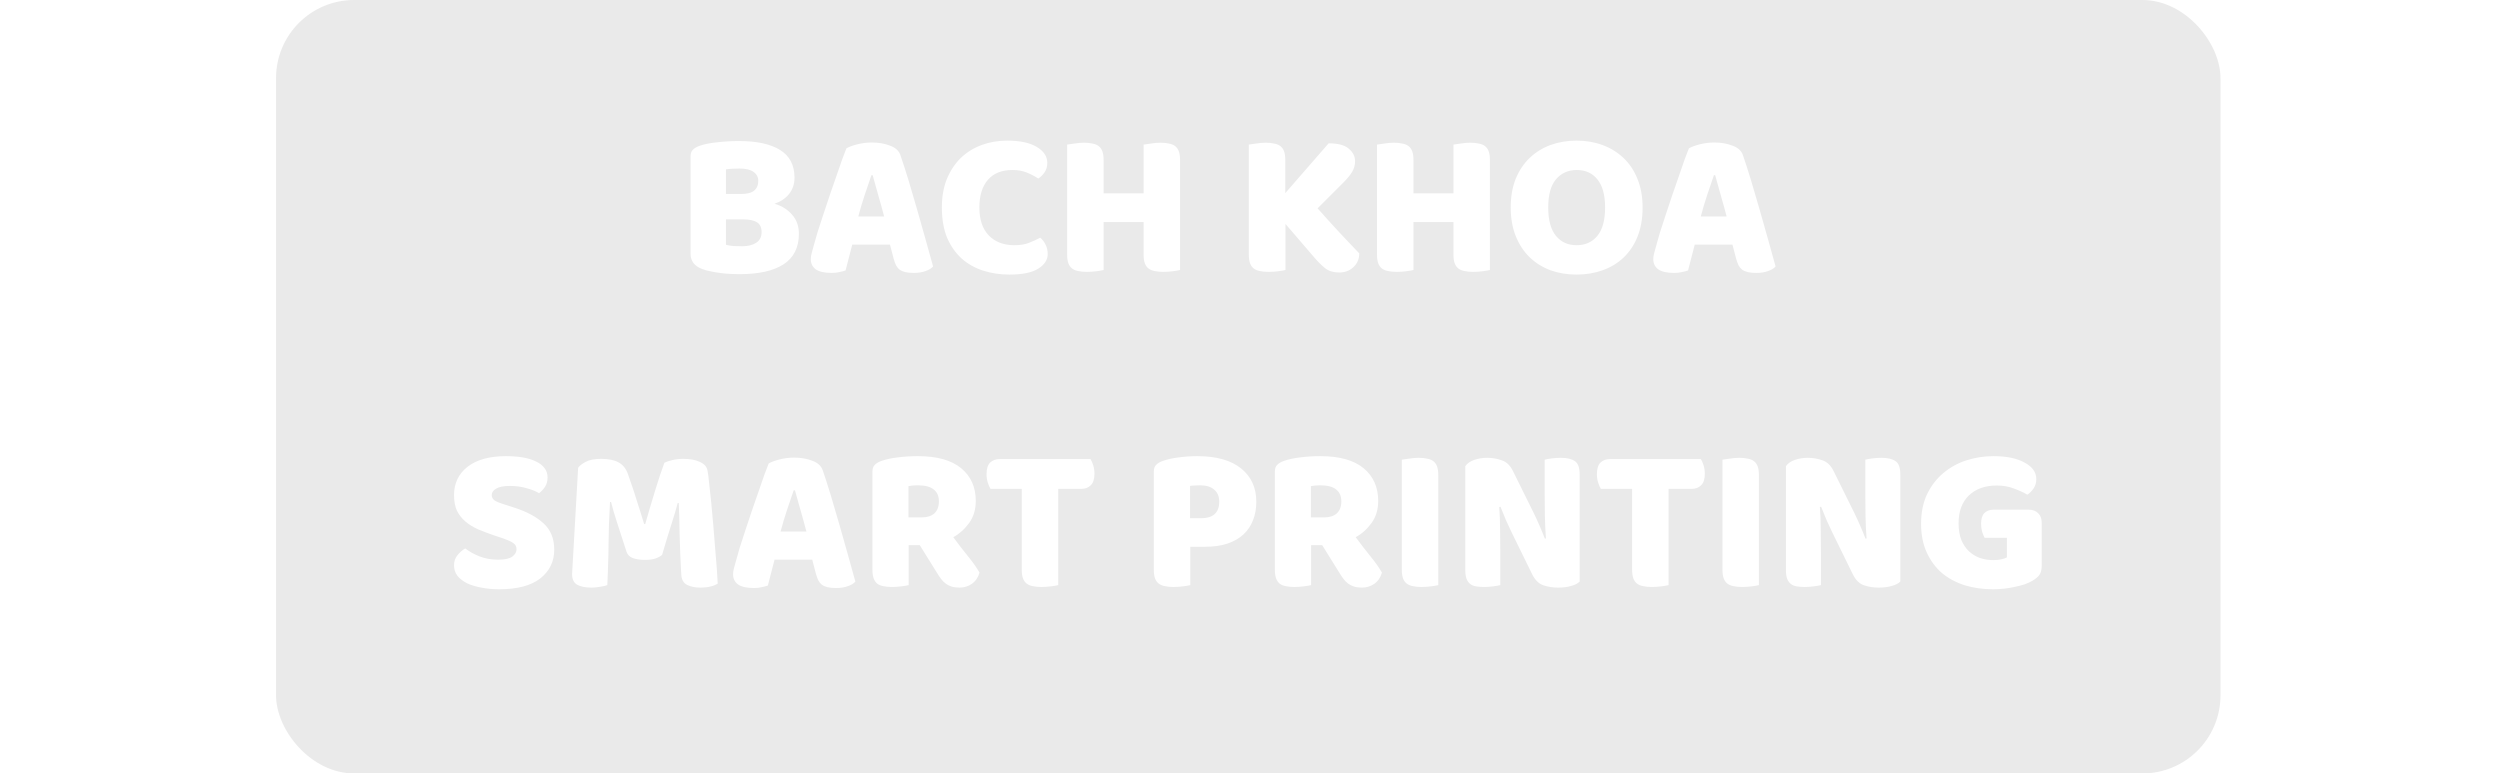 <svg width="960" height="297" viewBox="0 0 960 297" fill="none" xmlns="http://www.w3.org/2000/svg">
<rect x="106" width="746.667" height="297" rx="30" fill="#D9D9D9" fill-opacity="0.55"/>
<g filter="url(#filter0_dd_423_4593)">
<path d="M278.774 82C279.521 82.213 280.481 82.373 281.654 82.48C282.827 82.533 283.947 82.56 285.014 82.56C287.147 82.56 288.907 82.133 290.294 81.28C291.734 80.373 292.454 78.987 292.454 77.12C292.454 75.36 291.867 74.107 290.694 73.36C289.521 72.613 287.734 72.24 285.334 72.24H278.774V82ZM278.774 62.48H284.614C286.907 62.48 288.561 62.053 289.574 61.2C290.641 60.347 291.174 59.093 291.174 57.44C291.174 56 290.561 54.853 289.334 54C288.161 53.147 286.374 52.72 283.974 52.72C283.174 52.72 282.241 52.747 281.174 52.8C280.161 52.853 279.361 52.933 278.774 53.04V62.48ZM283.974 93.28C283.067 93.28 282.001 93.253 280.774 93.2C279.547 93.147 278.267 93.04 276.934 92.88C275.654 92.72 274.374 92.507 273.094 92.24C271.814 92.027 270.641 91.707 269.574 91.28C266.641 90.16 265.174 88.213 265.174 85.44V48.08C265.174 46.96 265.467 46.107 266.054 45.52C266.694 44.88 267.547 44.373 268.614 44C270.427 43.36 272.694 42.907 275.414 42.64C278.134 42.32 280.934 42.16 283.814 42.16C290.641 42.16 295.894 43.307 299.574 45.6C303.254 47.893 305.094 51.44 305.094 56.24C305.094 58.64 304.401 60.72 303.014 62.48C301.627 64.187 299.761 65.44 297.414 66.24C300.081 66.987 302.294 68.347 304.054 70.32C305.867 72.293 306.774 74.773 306.774 77.76C306.774 83.04 304.801 86.96 300.854 89.52C296.961 92.027 291.334 93.28 283.974 93.28ZM325.025 44.96C325.932 44.427 327.292 43.92 329.105 43.44C330.972 42.96 332.839 42.72 334.705 42.72C337.372 42.72 339.719 43.12 341.745 43.92C343.825 44.667 345.159 45.867 345.745 47.52C346.705 50.293 347.745 53.52 348.865 57.2C349.985 60.88 351.105 64.693 352.225 68.64C353.345 72.533 354.439 76.4 355.505 80.24C356.572 84.027 357.505 87.387 358.305 90.32C357.665 91.067 356.705 91.653 355.425 92.08C354.145 92.56 352.625 92.8 350.865 92.8C349.585 92.8 348.492 92.693 347.585 92.48C346.732 92.267 346.012 91.947 345.425 91.52C344.892 91.093 344.439 90.533 344.065 89.84C343.745 89.147 343.452 88.347 343.185 87.44L341.745 81.92H327.265C326.839 83.52 326.412 85.173 325.985 86.88C325.559 88.587 325.132 90.24 324.705 91.84C323.959 92.107 323.159 92.32 322.305 92.48C321.505 92.693 320.519 92.8 319.345 92.8C316.625 92.8 314.599 92.347 313.265 91.44C311.985 90.48 311.345 89.173 311.345 87.52C311.345 86.773 311.452 86.027 311.665 85.28C311.879 84.533 312.119 83.653 312.385 82.64C312.759 81.2 313.265 79.413 313.905 77.28C314.599 75.147 315.345 72.853 316.145 70.4C316.945 67.893 317.799 65.333 318.705 62.72C319.612 60.107 320.465 57.653 321.265 55.36C322.065 53.013 322.785 50.933 323.425 49.12C324.119 47.307 324.652 45.92 325.025 44.96ZM334.625 55.28C333.879 57.52 333.025 60.027 332.065 62.8C331.159 65.52 330.332 68.293 329.585 71.12H339.505C338.759 68.24 337.985 65.44 337.185 62.72C336.439 59.947 335.745 57.467 335.105 55.28H334.625ZM388.8 53.28C384.694 53.28 381.547 54.533 379.36 57.04C377.174 59.547 376.08 63.093 376.08 67.68C376.08 72.32 377.28 75.893 379.68 78.4C382.134 80.907 385.414 82.16 389.52 82.16C391.707 82.16 393.547 81.867 395.04 81.28C396.587 80.693 398.054 80.027 399.44 79.28C400.347 80.027 401.04 80.933 401.52 82C402.054 83.013 402.32 84.213 402.32 85.6C402.32 87.787 401.094 89.653 398.64 91.2C396.24 92.693 392.56 93.44 387.6 93.44C384.027 93.44 380.667 92.933 377.52 91.92C374.374 90.907 371.627 89.36 369.28 87.28C366.934 85.147 365.067 82.48 363.68 79.28C362.347 76.027 361.68 72.16 361.68 67.68C361.68 63.52 362.32 59.867 363.6 56.72C364.934 53.52 366.72 50.827 368.96 48.64C371.254 46.453 373.92 44.8 376.96 43.68C380 42.56 383.254 42 386.72 42C391.627 42 395.414 42.8 398.08 44.4C400.8 46 402.16 48.053 402.16 50.56C402.16 51.947 401.814 53.147 401.12 54.16C400.427 55.173 399.627 55.973 398.72 56.56C397.334 55.653 395.84 54.88 394.24 54.24C392.694 53.6 390.88 53.28 388.8 53.28ZM453.143 91.68C452.557 91.84 451.623 92 450.343 92.16C449.117 92.32 447.89 92.4 446.663 92.4C445.437 92.4 444.343 92.293 443.383 92.08C442.477 91.92 441.703 91.6 441.063 91.12C440.423 90.64 439.943 89.973 439.623 89.12C439.303 88.267 439.143 87.147 439.143 85.76V73.28H423.783V91.68C423.197 91.84 422.263 92 420.983 92.16C419.757 92.32 418.53 92.4 417.303 92.4C416.077 92.4 414.983 92.293 414.023 92.08C413.117 91.92 412.343 91.6 411.703 91.12C411.063 90.64 410.583 89.973 410.263 89.12C409.943 88.267 409.783 87.147 409.783 85.76V43.52C410.37 43.413 411.303 43.28 412.583 43.12C413.863 42.907 415.09 42.8 416.263 42.8C417.49 42.8 418.557 42.907 419.463 43.12C420.423 43.28 421.223 43.6 421.863 44.08C422.503 44.56 422.983 45.227 423.303 46.08C423.623 46.933 423.783 48.053 423.783 49.44V62.24H439.143V43.52C439.73 43.413 440.663 43.28 441.943 43.12C443.223 42.907 444.45 42.8 445.623 42.8C446.85 42.8 447.917 42.907 448.823 43.12C449.783 43.28 450.583 43.6 451.223 44.08C451.863 44.56 452.343 45.227 452.663 46.08C452.983 46.933 453.143 48.053 453.143 49.44V91.68ZM493.629 74V91.68C493.042 91.84 492.109 92 490.829 92.16C489.549 92.32 488.296 92.4 487.069 92.4C485.842 92.4 484.749 92.293 483.789 92.08C482.882 91.92 482.109 91.6 481.469 91.12C480.829 90.64 480.349 89.973 480.029 89.12C479.709 88.267 479.549 87.147 479.549 85.76V43.52C480.136 43.413 481.069 43.28 482.349 43.12C483.629 42.907 484.856 42.8 486.029 42.8C487.256 42.8 488.322 42.907 489.229 43.12C490.189 43.28 490.989 43.6 491.629 44.08C492.269 44.56 492.749 45.227 493.069 46.08C493.389 46.933 493.549 48.053 493.549 49.44V62.16L510.189 43.04C513.816 43.04 516.402 43.733 517.949 45.12C519.549 46.453 520.349 48.053 520.349 49.92C520.349 51.307 520.002 52.613 519.309 53.84C518.616 55.067 517.496 56.453 515.949 58L505.949 68C507.282 69.493 508.669 71.04 510.109 72.64C511.602 74.24 513.042 75.813 514.429 77.36C515.869 78.853 517.229 80.293 518.509 81.68C519.842 83.067 520.989 84.267 521.949 85.28C521.949 86.453 521.736 87.493 521.309 88.4C520.882 89.307 520.296 90.08 519.549 90.72C518.856 91.36 518.056 91.84 517.149 92.16C516.242 92.48 515.282 92.64 514.269 92.64C512.082 92.64 510.296 92.107 508.909 91.04C507.522 89.92 506.189 88.613 504.909 87.12L493.629 74ZM572.128 91.68C571.541 91.84 570.608 92 569.328 92.16C568.101 92.32 566.874 92.4 565.648 92.4C564.421 92.4 563.328 92.293 562.368 92.08C561.461 91.92 560.688 91.6 560.048 91.12C559.408 90.64 558.928 89.973 558.608 89.12C558.288 88.267 558.128 87.147 558.128 85.76V73.28H542.768V91.68C542.181 91.84 541.248 92 539.968 92.16C538.741 92.32 537.514 92.4 536.288 92.4C535.061 92.4 533.968 92.293 533.008 92.08C532.101 91.92 531.328 91.6 530.688 91.12C530.048 90.64 529.568 89.973 529.248 89.12C528.928 88.267 528.768 87.147 528.768 85.76V43.52C529.354 43.413 530.288 43.28 531.568 43.12C532.848 42.907 534.074 42.8 535.248 42.8C536.474 42.8 537.541 42.907 538.448 43.12C539.408 43.28 540.208 43.6 540.848 44.08C541.488 44.56 541.968 45.227 542.288 46.08C542.608 46.933 542.768 48.053 542.768 49.44V62.24H558.128V43.52C558.714 43.413 559.648 43.28 560.928 43.12C562.208 42.907 563.434 42.8 564.608 42.8C565.834 42.8 566.901 42.907 567.808 43.12C568.768 43.28 569.568 43.6 570.208 44.08C570.848 44.56 571.328 45.227 571.648 46.08C571.968 46.933 572.128 48.053 572.128 49.44V91.68ZM580.118 67.68C580.118 63.52 580.758 59.84 582.038 56.64C583.371 53.44 585.158 50.773 587.398 48.64C589.691 46.453 592.358 44.8 595.398 43.68C598.491 42.56 601.824 42 605.398 42C608.971 42 612.278 42.56 615.318 43.68C618.411 44.8 621.104 46.453 623.398 48.64C625.691 50.773 627.478 53.44 628.758 56.64C630.091 59.84 630.758 63.52 630.758 67.68C630.758 71.84 630.118 75.547 628.838 78.8C627.558 82 625.771 84.693 623.478 86.88C621.238 89.013 618.571 90.64 615.478 91.76C612.384 92.88 609.024 93.44 605.398 93.44C601.771 93.44 598.411 92.88 595.318 91.76C592.224 90.587 589.558 88.907 587.318 86.72C585.078 84.533 583.318 81.84 582.038 78.64C580.758 75.44 580.118 71.787 580.118 67.68ZM594.518 67.68C594.518 72.533 595.504 76.16 597.478 78.56C599.451 80.96 602.091 82.16 605.398 82.16C608.758 82.16 611.424 80.96 613.398 78.56C615.371 76.16 616.358 72.533 616.358 67.68C616.358 62.88 615.371 59.28 613.398 56.88C611.478 54.48 608.838 53.28 605.478 53.28C602.171 53.28 599.504 54.48 597.478 56.88C595.504 59.227 594.518 62.827 594.518 67.68ZM648.541 44.96C649.448 44.427 650.808 43.92 652.621 43.44C654.488 42.96 656.354 42.72 658.221 42.72C660.888 42.72 663.234 43.12 665.261 43.92C667.341 44.667 668.674 45.867 669.261 47.52C670.221 50.293 671.261 53.52 672.381 57.2C673.501 60.88 674.621 64.693 675.741 68.64C676.861 72.533 677.954 76.4 679.021 80.24C680.088 84.027 681.021 87.387 681.821 90.32C681.181 91.067 680.221 91.653 678.941 92.08C677.661 92.56 676.141 92.8 674.381 92.8C673.101 92.8 672.008 92.693 671.101 92.48C670.248 92.267 669.528 91.947 668.941 91.52C668.408 91.093 667.954 90.533 667.581 89.84C667.261 89.147 666.968 88.347 666.701 87.44L665.261 81.92H650.781C650.354 83.52 649.928 85.173 649.501 86.88C649.074 88.587 648.648 90.24 648.221 91.84C647.474 92.107 646.674 92.32 645.821 92.48C645.021 92.693 644.034 92.8 642.861 92.8C640.141 92.8 638.114 92.347 636.781 91.44C635.501 90.48 634.861 89.173 634.861 87.52C634.861 86.773 634.968 86.027 635.181 85.28C635.394 84.533 635.634 83.653 635.901 82.64C636.274 81.2 636.781 79.413 637.421 77.28C638.114 75.147 638.861 72.853 639.661 70.4C640.461 67.893 641.314 65.333 642.221 62.72C643.128 60.107 643.981 57.653 644.781 55.36C645.581 53.013 646.301 50.933 646.941 49.12C647.634 47.307 648.168 45.92 648.541 44.96ZM658.141 55.28C657.394 57.52 656.541 60.027 655.581 62.8C654.674 65.52 653.848 68.293 653.101 71.12H663.021C662.274 68.24 661.501 65.44 660.701 62.72C659.954 59.947 659.261 57.467 658.621 55.28H658.141ZM190.106 193.72C187.759 192.92 185.626 192.12 183.706 191.32C181.786 190.467 180.133 189.453 178.746 188.28C177.359 187.107 176.266 185.72 175.466 184.12C174.719 182.467 174.346 180.467 174.346 178.12C174.346 173.587 176.079 169.96 179.546 167.24C183.066 164.52 187.973 163.16 194.266 163.16C196.559 163.16 198.693 163.32 200.666 163.64C202.639 163.96 204.319 164.467 205.706 165.16C207.146 165.8 208.266 166.653 209.066 167.72C209.866 168.733 210.266 169.933 210.266 171.32C210.266 172.707 209.946 173.907 209.306 174.92C208.666 175.88 207.893 176.707 206.986 177.4C205.813 176.653 204.239 176.013 202.266 175.48C200.293 174.893 198.133 174.6 195.786 174.6C193.386 174.6 191.626 174.947 190.506 175.64C189.386 176.28 188.826 177.107 188.826 178.12C188.826 178.92 189.173 179.587 189.866 180.12C190.559 180.6 191.599 181.053 192.986 181.48L197.226 182.84C202.239 184.44 206.079 186.493 208.746 189C211.466 191.453 212.826 194.813 212.826 199.08C212.826 203.613 211.039 207.293 207.466 210.12C203.893 212.893 198.639 214.28 191.706 214.28C189.253 214.28 186.959 214.067 184.826 213.64C182.746 213.267 180.906 212.707 179.306 211.96C177.759 211.16 176.533 210.2 175.626 209.08C174.773 207.907 174.346 206.573 174.346 205.08C174.346 203.533 174.799 202.227 175.706 201.16C176.613 200.04 177.599 199.187 178.666 198.6C180.159 199.773 181.973 200.787 184.106 201.64C186.293 202.493 188.666 202.92 191.226 202.92C193.839 202.92 195.679 202.52 196.746 201.72C197.813 200.92 198.346 199.987 198.346 198.92C198.346 197.853 197.919 197.053 197.066 196.52C196.213 195.933 195.013 195.373 193.466 194.84L190.106 193.72ZM254.241 201.08C253.548 201.667 252.641 202.147 251.521 202.52C250.454 202.84 249.201 203 247.761 203C245.841 203 244.241 202.76 242.961 202.28C241.734 201.8 240.934 200.973 240.561 199.8C239.068 195.107 237.841 191.32 236.881 188.44C235.921 185.507 235.174 182.947 234.641 180.76H234.241C234.081 183.907 233.948 186.787 233.841 189.4C233.788 191.96 233.734 194.467 233.681 196.92C233.681 199.373 233.628 201.853 233.521 204.36C233.468 206.867 233.361 209.64 233.201 212.68C232.508 212.947 231.601 213.16 230.481 213.32C229.361 213.533 228.241 213.64 227.121 213.64C224.774 213.64 222.934 213.267 221.601 212.52C220.321 211.773 219.681 210.413 219.681 208.44L222.001 167.64C222.428 166.947 223.361 166.2 224.801 165.4C226.241 164.6 228.268 164.2 230.881 164.2C233.708 164.2 235.921 164.653 237.521 165.56C239.121 166.413 240.294 167.827 241.041 169.8C241.521 171.08 242.028 172.547 242.561 174.2C243.148 175.853 243.708 177.56 244.241 179.32C244.828 181.08 245.388 182.84 245.921 184.6C246.454 186.307 246.934 187.853 247.361 189.24H247.761C249.041 184.76 250.321 180.44 251.601 176.28C252.881 172.067 254.054 168.547 255.121 165.72C255.921 165.293 256.934 164.947 258.161 164.68C259.441 164.36 260.854 164.2 262.401 164.2C265.014 164.2 267.148 164.6 268.801 165.4C270.454 166.147 271.414 167.24 271.681 168.68C271.894 169.747 272.108 171.4 272.321 173.64C272.588 175.827 272.854 178.307 273.121 181.08C273.388 183.853 273.654 186.787 273.921 189.88C274.188 192.973 274.428 195.96 274.641 198.84C274.908 201.667 275.121 204.28 275.281 206.68C275.441 209.027 275.548 210.84 275.601 212.12C274.694 212.653 273.734 213.027 272.721 213.24C271.761 213.507 270.508 213.64 268.961 213.64C266.934 213.64 265.228 213.293 263.841 212.6C262.454 211.907 261.708 210.547 261.601 208.52C261.281 202.707 261.068 197.48 260.961 192.84C260.908 188.2 260.801 184.307 260.641 181.16H260.241C259.708 183.24 258.934 185.853 257.921 189C256.908 192.147 255.681 196.173 254.241 201.08ZM295.181 165.96C296.088 165.427 297.448 164.92 299.261 164.44C301.128 163.96 302.995 163.72 304.861 163.72C307.528 163.72 309.875 164.12 311.901 164.92C313.981 165.667 315.315 166.867 315.901 168.52C316.861 171.293 317.901 174.52 319.021 178.2C320.141 181.88 321.261 185.693 322.381 189.64C323.501 193.533 324.595 197.4 325.661 201.24C326.728 205.027 327.661 208.387 328.461 211.32C327.821 212.067 326.861 212.653 325.581 213.08C324.301 213.56 322.781 213.8 321.021 213.8C319.741 213.8 318.648 213.693 317.741 213.48C316.888 213.267 316.168 212.947 315.581 212.52C315.048 212.093 314.595 211.533 314.221 210.84C313.901 210.147 313.608 209.347 313.341 208.44L311.901 202.92H297.421C296.995 204.52 296.568 206.173 296.141 207.88C295.715 209.587 295.288 211.24 294.861 212.84C294.115 213.107 293.315 213.32 292.461 213.48C291.661 213.693 290.675 213.8 289.501 213.8C286.781 213.8 284.755 213.347 283.421 212.44C282.141 211.48 281.501 210.173 281.501 208.52C281.501 207.773 281.608 207.027 281.821 206.28C282.035 205.533 282.275 204.653 282.541 203.64C282.915 202.2 283.421 200.413 284.061 198.28C284.755 196.147 285.501 193.853 286.301 191.4C287.101 188.893 287.955 186.333 288.861 183.72C289.768 181.107 290.621 178.653 291.421 176.36C292.221 174.013 292.941 171.933 293.581 170.12C294.275 168.307 294.808 166.92 295.181 165.96ZM304.781 176.28C304.035 178.52 303.181 181.027 302.221 183.8C301.315 186.52 300.488 189.293 299.741 192.12H309.661C308.915 189.24 308.141 186.44 307.341 183.72C306.595 180.947 305.901 178.467 305.261 176.28H304.781ZM348.938 197.32V212.68C348.351 212.84 347.418 213 346.138 213.16C344.911 213.32 343.684 213.4 342.458 213.4C341.231 213.4 340.138 213.293 339.178 213.08C338.271 212.92 337.498 212.6 336.858 212.12C336.271 211.64 335.818 210.973 335.498 210.12C335.178 209.267 335.018 208.147 335.018 206.76V169.08C335.018 167.96 335.311 167.107 335.898 166.52C336.538 165.88 337.391 165.373 338.458 165C340.271 164.36 342.378 163.907 344.778 163.64C347.178 163.32 349.738 163.16 352.458 163.16C359.818 163.16 365.364 164.707 369.098 167.8C372.831 170.893 374.698 175.08 374.698 180.36C374.698 183.667 373.844 186.493 372.138 188.84C370.431 191.187 368.404 193 366.058 194.28C367.978 196.893 369.871 199.347 371.738 201.64C373.604 203.933 375.071 206.013 376.138 207.88C375.604 209.747 374.618 211.187 373.178 212.2C371.791 213.16 370.218 213.64 368.458 213.64C367.284 213.64 366.271 213.507 365.418 213.24C364.564 212.973 363.818 212.6 363.178 212.12C362.538 211.64 361.951 211.053 361.418 210.36C360.884 209.667 360.378 208.92 359.898 208.12L353.178 197.32H348.938ZM353.978 186.68C356.004 186.68 357.604 186.173 358.778 185.16C359.951 184.093 360.538 182.547 360.538 180.52C360.538 178.493 359.871 176.973 358.538 175.96C357.258 174.893 355.204 174.36 352.378 174.36C351.578 174.36 350.938 174.387 350.458 174.44C349.978 174.493 349.444 174.573 348.858 174.68V186.68H353.978ZM380.356 175.72C379.983 175.133 379.636 174.333 379.316 173.32C378.996 172.307 378.836 171.24 378.836 170.12C378.836 168.04 379.289 166.547 380.196 165.64C381.156 164.733 382.383 164.28 383.876 164.28H418.756C419.129 164.867 419.476 165.667 419.796 166.68C420.116 167.693 420.276 168.76 420.276 169.88C420.276 171.96 419.796 173.453 418.836 174.36C417.929 175.267 416.729 175.72 415.236 175.72H406.356V212.68C405.769 212.84 404.836 213 403.556 213.16C402.329 213.32 401.103 213.4 399.876 213.4C398.649 213.4 397.556 213.293 396.596 213.08C395.689 212.92 394.916 212.6 394.276 212.12C393.636 211.64 393.156 210.973 392.836 210.12C392.516 209.267 392.356 208.147 392.356 206.76V175.72H380.356ZM461.225 187C463.465 187 465.171 186.493 466.345 185.48C467.571 184.413 468.185 182.813 468.185 180.68C468.185 178.653 467.545 177.107 466.265 176.04C465.038 174.92 463.225 174.36 460.825 174.36C459.971 174.36 459.251 174.387 458.665 174.44C458.131 174.44 457.571 174.493 456.985 174.6V187H461.225ZM457.065 212.68C456.478 212.84 455.545 213 454.265 213.16C453.038 213.32 451.811 213.4 450.585 213.4C449.358 213.4 448.265 213.293 447.305 213.08C446.398 212.92 445.625 212.6 444.985 212.12C444.345 211.64 443.865 210.973 443.545 210.12C443.225 209.267 443.065 208.147 443.065 206.76V169.08C443.065 167.96 443.358 167.107 443.945 166.52C444.585 165.88 445.438 165.373 446.505 165C448.318 164.36 450.371 163.907 452.665 163.64C455.011 163.32 457.358 163.16 459.705 163.16C467.065 163.16 472.691 164.733 476.585 167.88C480.478 171.027 482.425 175.293 482.425 180.68C482.425 183.293 481.998 185.667 481.145 187.8C480.345 189.88 479.118 191.693 477.465 193.24C475.865 194.733 473.811 195.907 471.305 196.76C468.851 197.56 465.998 197.96 462.745 197.96H457.065V212.68ZM503.469 197.32V212.68C502.882 212.84 501.949 213 500.669 213.16C499.442 213.32 498.216 213.4 496.989 213.4C495.762 213.4 494.669 213.293 493.709 213.08C492.802 212.92 492.029 212.6 491.389 212.12C490.802 211.64 490.349 210.973 490.029 210.12C489.709 209.267 489.549 208.147 489.549 206.76V169.08C489.549 167.96 489.842 167.107 490.429 166.52C491.069 165.88 491.922 165.373 492.989 165C494.802 164.36 496.909 163.907 499.309 163.64C501.709 163.32 504.269 163.16 506.989 163.16C514.349 163.16 519.896 164.707 523.629 167.8C527.362 170.893 529.229 175.08 529.229 180.36C529.229 183.667 528.376 186.493 526.669 188.84C524.962 191.187 522.936 193 520.589 194.28C522.509 196.893 524.402 199.347 526.269 201.64C528.136 203.933 529.602 206.013 530.669 207.88C530.136 209.747 529.149 211.187 527.709 212.2C526.322 213.16 524.749 213.64 522.989 213.64C521.816 213.64 520.802 213.507 519.949 213.24C519.096 212.973 518.349 212.6 517.709 212.12C517.069 211.64 516.482 211.053 515.949 210.36C515.416 209.667 514.909 208.92 514.429 208.12L507.709 197.32H503.469ZM508.509 186.68C510.536 186.68 512.136 186.173 513.309 185.16C514.482 184.093 515.069 182.547 515.069 180.52C515.069 178.493 514.402 176.973 513.069 175.96C511.789 174.893 509.736 174.36 506.909 174.36C506.109 174.36 505.469 174.387 504.989 174.44C504.509 174.493 503.976 174.573 503.389 174.68V186.68H508.509ZM552.299 212.68C551.712 212.84 550.779 213 549.499 213.16C548.272 213.32 547.046 213.4 545.819 213.4C544.592 213.4 543.499 213.293 542.539 213.08C541.632 212.92 540.859 212.6 540.219 212.12C539.579 211.64 539.099 210.973 538.779 210.12C538.459 209.267 538.299 208.147 538.299 206.76V164.52C538.886 164.413 539.819 164.28 541.099 164.12C542.379 163.907 543.606 163.8 544.779 163.8C546.006 163.8 547.072 163.907 547.979 164.12C548.939 164.28 549.739 164.6 550.379 165.08C551.019 165.56 551.499 166.227 551.819 167.08C552.139 167.933 552.299 169.053 552.299 170.44V212.68ZM606.594 211.32C605.847 212.067 604.754 212.627 603.314 213C601.927 213.427 600.247 213.64 598.274 213.64C596.301 213.64 594.434 213.347 592.674 212.76C590.914 212.173 589.474 210.76 588.354 208.52L580.434 192.36C579.634 190.707 578.914 189.16 578.274 187.72C577.634 186.227 576.941 184.52 576.194 182.6L575.714 182.68C575.927 185.56 576.034 188.493 576.034 191.48C576.087 194.467 576.114 197.4 576.114 200.28V212.68C575.527 212.84 574.621 213 573.394 213.16C572.221 213.32 571.047 213.4 569.874 213.4C568.701 213.4 567.661 213.32 566.754 213.16C565.847 213 565.101 212.68 564.514 212.2C563.927 211.72 563.474 211.08 563.154 210.28C562.834 209.427 562.674 208.333 562.674 207V167C563.421 165.933 564.567 165.133 566.114 164.6C567.661 164.067 569.314 163.8 571.074 163.8C573.047 163.8 574.914 164.12 576.674 164.76C578.487 165.347 579.927 166.733 580.994 168.92L588.994 185.08C589.794 186.733 590.514 188.307 591.154 189.8C591.794 191.24 592.487 192.92 593.234 194.84L593.634 194.76C593.421 191.88 593.287 189 593.234 186.12C593.181 183.24 593.154 180.36 593.154 177.48V164.52C593.741 164.36 594.621 164.2 595.794 164.04C597.021 163.88 598.221 163.8 599.394 163.8C601.741 163.8 603.527 164.227 604.754 165.08C605.981 165.88 606.594 167.587 606.594 170.2V211.32ZM614.731 175.72C614.358 175.133 614.011 174.333 613.691 173.32C613.371 172.307 613.211 171.24 613.211 170.12C613.211 168.04 613.664 166.547 614.571 165.64C615.531 164.733 616.758 164.28 618.251 164.28H653.131C653.504 164.867 653.851 165.667 654.171 166.68C654.491 167.693 654.651 168.76 654.651 169.88C654.651 171.96 654.171 173.453 653.211 174.36C652.304 175.267 651.104 175.72 649.611 175.72H640.731V212.68C640.144 212.84 639.211 213 637.931 213.16C636.704 213.32 635.478 213.4 634.251 213.4C633.024 213.4 631.931 213.293 630.971 213.08C630.064 212.92 629.291 212.6 628.651 212.12C628.011 211.64 627.531 210.973 627.211 210.12C626.891 209.267 626.731 208.147 626.731 206.76V175.72H614.731ZM675.424 212.68C674.837 212.84 673.904 213 672.624 213.16C671.397 213.32 670.171 213.4 668.944 213.4C667.717 213.4 666.624 213.293 665.664 213.08C664.757 212.92 663.984 212.6 663.344 212.12C662.704 211.64 662.224 210.973 661.904 210.12C661.584 209.267 661.424 208.147 661.424 206.76V164.52C662.011 164.413 662.944 164.28 664.224 164.12C665.504 163.907 666.731 163.8 667.904 163.8C669.131 163.8 670.197 163.907 671.104 164.12C672.064 164.28 672.864 164.6 673.504 165.08C674.144 165.56 674.624 166.227 674.944 167.08C675.264 167.933 675.424 169.053 675.424 170.44V212.68ZM729.719 211.32C728.972 212.067 727.879 212.627 726.439 213C725.052 213.427 723.372 213.64 721.399 213.64C719.426 213.64 717.559 213.347 715.799 212.76C714.039 212.173 712.599 210.76 711.479 208.52L703.559 192.36C702.759 190.707 702.039 189.16 701.399 187.72C700.759 186.227 700.066 184.52 699.319 182.6L698.839 182.68C699.052 185.56 699.159 188.493 699.159 191.48C699.212 194.467 699.239 197.4 699.239 200.28V212.68C698.652 212.84 697.746 213 696.519 213.16C695.346 213.32 694.172 213.4 692.999 213.4C691.826 213.4 690.786 213.32 689.879 213.16C688.972 213 688.226 212.68 687.639 212.2C687.052 211.72 686.599 211.08 686.279 210.28C685.959 209.427 685.799 208.333 685.799 207V167C686.546 165.933 687.692 165.133 689.239 164.6C690.786 164.067 692.439 163.8 694.199 163.8C696.172 163.8 698.039 164.12 699.799 164.76C701.612 165.347 703.052 166.733 704.119 168.92L712.119 185.08C712.919 186.733 713.639 188.307 714.279 189.8C714.919 191.24 715.612 192.92 716.359 194.84L716.759 194.76C716.546 191.88 716.412 189 716.359 186.12C716.306 183.24 716.279 180.36 716.279 177.48V164.52C716.866 164.36 717.746 164.2 718.919 164.04C720.146 163.88 721.346 163.8 722.519 163.8C724.866 163.8 726.652 164.227 727.879 165.08C729.106 165.88 729.719 167.587 729.719 170.2V211.32ZM784.016 205.08C784.016 206.733 783.723 207.96 783.136 208.76C782.549 209.56 781.616 210.333 780.336 211.08C779.589 211.507 778.656 211.933 777.536 212.36C776.416 212.733 775.189 213.053 773.856 213.32C772.523 213.64 771.109 213.88 769.616 214.04C768.176 214.2 766.736 214.28 765.296 214.28C761.456 214.28 757.856 213.773 754.496 212.76C751.136 211.693 748.203 210.12 745.696 208.04C743.243 205.907 741.296 203.267 739.856 200.12C738.416 196.973 737.696 193.32 737.696 189.16C737.696 184.787 738.469 180.973 740.016 177.72C741.616 174.467 743.696 171.773 746.256 169.64C748.869 167.453 751.829 165.827 755.136 164.76C758.496 163.693 761.936 163.16 765.456 163.16C770.523 163.16 774.523 163.987 777.456 165.64C780.443 167.24 781.936 169.347 781.936 171.96C781.936 173.347 781.589 174.547 780.896 175.56C780.203 176.573 779.403 177.373 778.496 177.96C777.163 177.16 775.483 176.387 773.456 175.64C771.483 174.84 769.243 174.44 766.736 174.44C762.256 174.44 758.683 175.72 756.016 178.28C753.403 180.84 752.096 184.387 752.096 188.92C752.096 191.373 752.443 193.507 753.136 195.32C753.883 197.08 754.869 198.547 756.096 199.72C757.323 200.84 758.736 201.693 760.336 202.28C761.936 202.813 763.643 203.08 765.456 203.08C766.629 203.08 767.669 202.973 768.576 202.76C769.483 202.547 770.176 202.307 770.656 202.04V194.52H762.096C761.776 193.933 761.456 193.16 761.136 192.2C760.869 191.24 760.736 190.227 760.736 189.16C760.736 187.24 761.163 185.853 762.016 185C762.923 184.147 764.069 183.72 765.456 183.72H778.976C780.576 183.72 781.803 184.173 782.656 185.08C783.563 185.933 784.016 187.16 784.016 188.76V205.08Z" fill="white"/>
</g>
<defs>
<filter id="filter0_dd_423_4593" x="156.346" y="32" width="645.67" height="208.28" filterUnits="userSpaceOnUse" color-interpolation-filters="sRGB">
<feFlood flood-opacity="0" result="BackgroundImageFix"/>
<feColorMatrix in="SourceAlpha" type="matrix" values="0 0 0 0 0 0 0 0 0 0 0 0 0 0 0 0 0 0 127 0" result="hardAlpha"/>
<feOffset dy="4"/>
<feGaussianBlur stdDeviation="2"/>
<feColorMatrix type="matrix" values="0 0 0 0 0 0 0 0 0 0 0 0 0 0 0 0 0 0 0.3 0"/>
<feBlend mode="normal" in2="BackgroundImageFix" result="effect1_dropShadow_423_4593"/>
<feColorMatrix in="SourceAlpha" type="matrix" values="0 0 0 0 0 0 0 0 0 0 0 0 0 0 0 0 0 0 127 0" result="hardAlpha"/>
<feMorphology radius="6" operator="dilate" in="SourceAlpha" result="effect2_dropShadow_423_4593"/>
<feOffset dy="8"/>
<feGaussianBlur stdDeviation="6"/>
<feColorMatrix type="matrix" values="0 0 0 0 0 0 0 0 0 0 0 0 0 0 0 0 0 0 0.15 0"/>
<feBlend mode="normal" in2="effect1_dropShadow_423_4593" result="effect2_dropShadow_423_4593"/>
<feBlend mode="normal" in="SourceGraphic" in2="effect2_dropShadow_423_4593" result="shape"/>
</filter>
</defs>
</svg>
